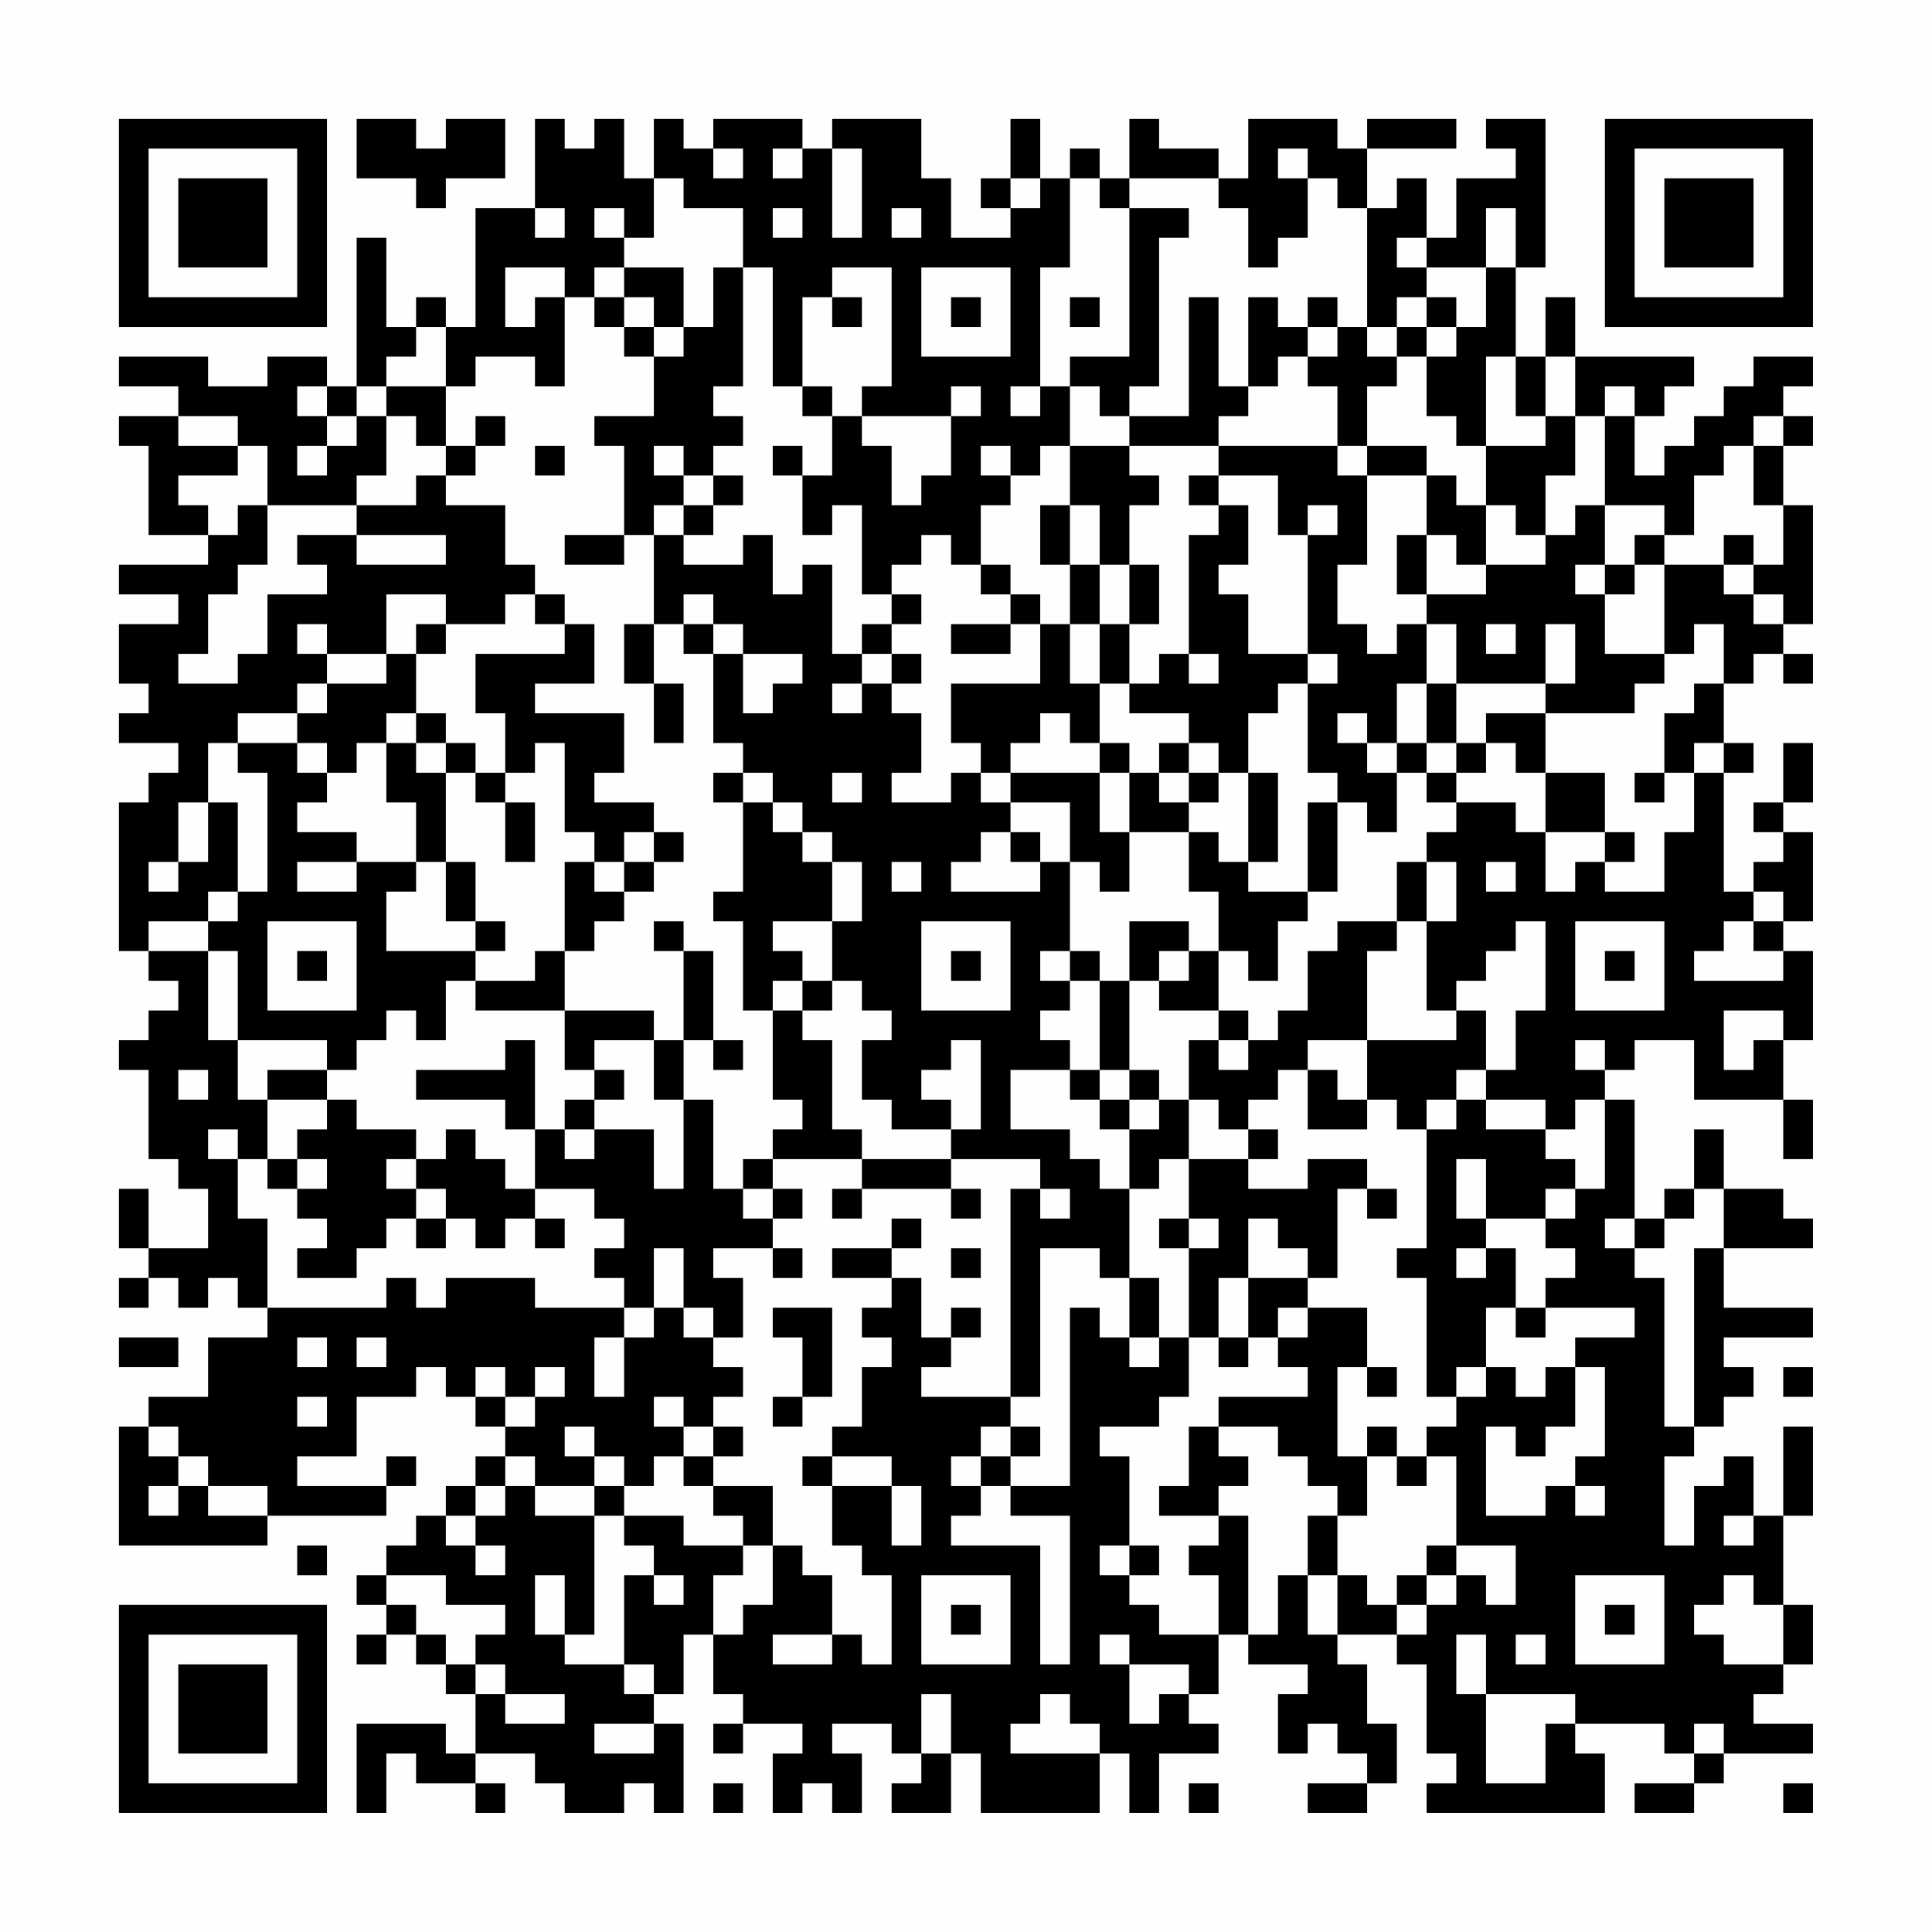 <?xml version="1.0" encoding="UTF-8"?>
<svg xmlns="http://www.w3.org/2000/svg" version="1.1" width="300" height="300" viewBox="0 0 300 300"><rect x="0" y="0" width="300" height="300" fill="#fefefe"/><g transform="scale(4.615)"><g transform="translate(4,4)"><path fill-rule="evenodd" d="M8 0L8 2L10 2L10 3L11 3L11 2L13 2L13 0L11 0L11 1L10 1L10 0ZM14 0L14 3L12 3L12 7L11 7L11 6L10 6L10 7L9 7L9 4L8 4L8 9L7 9L7 8L5 8L5 9L3 9L3 8L0 8L0 9L2 9L2 10L0 10L0 11L1 11L1 14L3 14L3 15L0 15L0 16L2 16L2 17L0 17L0 19L1 19L1 20L0 20L0 21L2 21L2 22L1 22L1 23L0 23L0 28L1 28L1 29L2 29L2 30L1 30L1 31L0 31L0 32L1 32L1 35L2 35L2 36L3 36L3 38L1 38L1 36L0 36L0 38L1 38L1 39L0 39L0 40L1 40L1 39L2 39L2 40L3 40L3 39L4 39L4 40L5 40L5 41L3 41L3 43L1 43L1 44L0 44L0 48L5 48L5 47L9 47L9 46L10 46L10 45L9 45L9 46L6 46L6 45L8 45L8 43L10 43L10 42L11 42L11 43L12 43L12 44L13 44L13 45L12 45L12 46L11 46L11 47L10 47L10 48L9 48L9 49L8 49L8 50L9 50L9 51L8 51L8 52L9 52L9 51L10 51L10 52L11 52L11 53L12 53L12 55L11 55L11 54L8 54L8 57L9 57L9 55L10 55L10 56L12 56L12 57L13 57L13 56L12 56L12 55L14 55L14 56L15 56L15 57L17 57L17 56L18 56L18 57L19 57L19 54L18 54L18 53L19 53L19 51L20 51L20 53L21 53L21 54L20 54L20 55L21 55L21 54L23 54L23 55L22 55L22 57L23 57L23 56L24 56L24 57L25 57L25 55L24 55L24 54L26 54L26 55L27 55L27 56L26 56L26 57L28 57L28 55L29 55L29 57L33 57L33 55L34 55L34 57L35 57L35 55L37 55L37 54L36 54L36 53L37 53L37 51L38 51L38 52L40 52L40 53L39 53L39 55L40 55L40 54L41 54L41 55L42 55L42 56L40 56L40 57L42 57L42 56L43 56L43 54L42 54L42 52L41 52L41 51L43 51L43 52L44 52L44 55L45 55L45 56L44 56L44 57L50 57L50 55L49 55L49 54L52 54L52 55L53 55L53 56L51 56L51 57L53 57L53 56L54 56L54 55L57 55L57 54L55 54L55 53L56 53L56 52L57 52L57 50L56 50L56 47L57 47L57 44L56 44L56 47L55 47L55 45L54 45L54 46L53 46L53 48L52 48L52 45L53 45L53 44L54 44L54 43L55 43L55 42L54 42L54 41L57 41L57 40L54 40L54 38L57 38L57 37L56 37L56 36L54 36L54 34L53 34L53 36L52 36L52 37L51 37L51 33L50 33L50 32L51 32L51 31L53 31L53 33L56 33L56 35L57 35L57 33L56 33L56 31L57 31L57 28L56 28L56 27L57 27L57 24L56 24L56 23L57 23L57 21L56 21L56 23L55 23L55 24L56 24L56 25L55 25L55 26L54 26L54 22L55 22L55 21L54 21L54 19L55 19L55 18L56 18L56 19L57 19L57 18L56 18L56 17L57 17L57 13L56 13L56 11L57 11L57 10L56 10L56 9L57 9L57 8L55 8L55 9L54 9L54 10L53 10L53 11L52 11L52 12L51 12L51 10L52 10L52 9L53 9L53 8L49 8L49 6L48 6L48 8L47 8L47 5L48 5L48 0L46 0L46 1L47 1L47 2L45 2L45 4L44 4L44 2L43 2L43 3L42 3L42 1L45 1L45 0L42 0L42 1L41 1L41 0L38 0L38 2L37 2L37 1L35 1L35 0L34 0L34 2L33 2L33 1L32 1L32 2L31 2L31 0L30 0L30 2L29 2L29 3L30 3L30 4L28 4L28 2L27 2L27 0L24 0L24 1L23 1L23 0L20 0L20 1L19 1L19 0L18 0L18 2L17 2L17 0L16 0L16 1L15 1L15 0ZM20 1L20 2L21 2L21 1ZM22 1L22 2L23 2L23 1ZM24 1L24 4L25 4L25 1ZM39 1L39 2L40 2L40 4L39 4L39 5L38 5L38 3L37 3L37 2L34 2L34 3L33 3L33 2L32 2L32 5L31 5L31 9L30 9L30 10L31 10L31 9L32 9L32 11L31 11L31 12L30 12L30 11L29 11L29 12L30 12L30 13L29 13L29 15L28 15L28 14L27 14L27 15L26 15L26 16L25 16L25 13L24 13L24 14L23 14L23 12L24 12L24 10L25 10L25 11L26 11L26 13L27 13L27 12L28 12L28 10L29 10L29 9L28 9L28 10L25 10L25 9L26 9L26 5L24 5L24 6L23 6L23 9L22 9L22 5L21 5L21 3L19 3L19 2L18 2L18 4L17 4L17 3L16 3L16 4L17 4L17 5L16 5L16 6L15 6L15 5L13 5L13 7L14 7L14 6L15 6L15 9L14 9L14 8L12 8L12 9L11 9L11 7L10 7L10 8L9 8L9 9L8 9L8 10L7 10L7 9L6 9L6 10L7 10L7 11L6 11L6 12L7 12L7 11L8 11L8 10L9 10L9 12L8 12L8 13L5 13L5 11L4 11L4 10L2 10L2 11L4 11L4 12L2 12L2 13L3 13L3 14L4 14L4 13L5 13L5 15L4 15L4 16L3 16L3 18L2 18L2 19L4 19L4 18L5 18L5 16L7 16L7 15L6 15L6 14L8 14L8 15L11 15L11 14L8 14L8 13L10 13L10 12L11 12L11 13L13 13L13 15L14 15L14 16L13 16L13 17L11 17L11 16L9 16L9 18L7 18L7 17L6 17L6 18L7 18L7 19L6 19L6 20L4 20L4 21L3 21L3 23L2 23L2 25L1 25L1 26L2 26L2 25L3 25L3 23L4 23L4 26L3 26L3 27L1 27L1 28L3 28L3 31L4 31L4 33L5 33L5 35L4 35L4 34L3 34L3 35L4 35L4 37L5 37L5 40L9 40L9 39L10 39L10 40L11 40L11 39L14 39L14 40L17 40L17 41L16 41L16 43L17 43L17 41L18 41L18 40L19 40L19 41L20 41L20 42L21 42L21 43L20 43L20 44L19 44L19 43L18 43L18 44L19 44L19 45L18 45L18 46L17 46L17 45L16 45L16 44L15 44L15 45L16 45L16 46L14 46L14 45L13 45L13 46L12 46L12 47L11 47L11 48L12 48L12 49L13 49L13 48L12 48L12 47L13 47L13 46L14 46L14 47L16 47L16 51L15 51L15 49L14 49L14 51L15 51L15 52L17 52L17 53L18 53L18 52L17 52L17 49L18 49L18 50L19 50L19 49L18 49L18 48L17 48L17 47L19 47L19 48L21 48L21 49L20 49L20 51L21 51L21 50L22 50L22 48L23 48L23 49L24 49L24 51L22 51L22 52L24 52L24 51L25 51L25 52L26 52L26 49L25 49L25 48L24 48L24 46L26 46L26 48L27 48L27 46L26 46L26 45L24 45L24 44L25 44L25 42L26 42L26 41L25 41L25 40L26 40L26 39L27 39L27 41L28 41L28 42L27 42L27 43L30 43L30 44L29 44L29 45L28 45L28 46L29 46L29 47L28 47L28 48L31 48L31 52L32 52L32 47L30 47L30 46L32 46L32 40L33 40L33 41L34 41L34 42L35 42L35 41L36 41L36 43L35 43L35 44L33 44L33 45L34 45L34 48L33 48L33 49L34 49L34 50L35 50L35 51L37 51L37 49L36 49L36 48L37 48L37 47L38 47L38 51L39 51L39 49L40 49L40 51L41 51L41 49L42 49L42 50L43 50L43 51L44 51L44 50L45 50L45 49L46 49L46 50L47 50L47 48L45 48L45 45L44 45L44 44L45 44L45 43L46 43L46 42L47 42L47 43L48 43L48 42L49 42L49 44L48 44L48 45L47 45L47 44L46 44L46 47L48 47L48 46L49 46L49 47L50 47L50 46L49 46L49 45L50 45L50 42L49 42L49 41L51 41L51 40L48 40L48 39L49 39L49 38L48 38L48 37L49 37L49 36L50 36L50 33L49 33L49 34L48 34L48 33L46 33L46 32L47 32L47 30L48 30L48 27L47 27L47 28L46 28L46 29L45 29L45 30L44 30L44 27L45 27L45 25L44 25L44 24L45 24L45 23L47 23L47 24L48 24L48 26L49 26L49 25L50 25L50 26L52 26L52 24L53 24L53 22L54 22L54 21L53 21L53 22L52 22L52 20L53 20L53 19L54 19L54 17L53 17L53 18L52 18L52 15L54 15L54 16L55 16L55 17L56 17L56 16L55 16L55 15L56 15L56 13L55 13L55 11L56 11L56 10L55 10L55 11L54 11L54 12L53 12L53 14L52 14L52 13L50 13L50 10L51 10L51 9L50 9L50 10L49 10L49 8L48 8L48 10L47 10L47 8L46 8L46 11L45 11L45 10L44 10L44 8L45 8L45 7L46 7L46 5L47 5L47 3L46 3L46 5L44 5L44 4L43 4L43 5L44 5L44 6L43 6L43 7L42 7L42 3L41 3L41 2L40 2L40 1ZM30 2L30 3L31 3L31 2ZM14 3L14 4L15 4L15 3ZM22 3L22 4L23 4L23 3ZM26 3L26 4L27 4L27 3ZM34 3L34 8L32 8L32 9L33 9L33 10L34 10L34 11L32 11L32 13L31 13L31 15L32 15L32 17L31 17L31 16L30 16L30 15L29 15L29 16L30 16L30 17L28 17L28 18L30 18L30 17L31 17L31 19L28 19L28 21L29 21L29 22L28 22L28 23L26 23L26 22L27 22L27 20L26 20L26 19L27 19L27 18L26 18L26 17L27 17L27 16L26 16L26 17L25 17L25 18L24 18L24 15L23 15L23 16L22 16L22 14L21 14L21 15L19 15L19 14L20 14L20 13L21 13L21 12L20 12L20 11L21 11L21 10L20 10L20 9L21 9L21 5L20 5L20 7L19 7L19 5L17 5L17 6L16 6L16 7L17 7L17 8L18 8L18 10L16 10L16 11L17 11L17 14L15 14L15 15L17 15L17 14L18 14L18 17L17 17L17 19L18 19L18 21L19 21L19 19L18 19L18 17L19 17L19 18L20 18L20 21L21 21L21 22L20 22L20 23L21 23L21 26L20 26L20 27L21 27L21 30L22 30L22 33L23 33L23 34L22 34L22 35L21 35L21 36L20 36L20 33L19 33L19 31L20 31L20 32L21 32L21 31L20 31L20 28L19 28L19 27L18 27L18 28L19 28L19 31L18 31L18 30L15 30L15 28L16 28L16 27L17 27L17 26L18 26L18 25L19 25L19 24L18 24L18 23L16 23L16 22L17 22L17 20L14 20L14 19L16 19L16 17L15 17L15 16L14 16L14 17L15 17L15 18L12 18L12 20L13 20L13 22L12 22L12 21L11 21L11 20L10 20L10 18L11 18L11 17L10 17L10 18L9 18L9 19L7 19L7 20L6 20L6 21L4 21L4 22L5 22L5 26L4 26L4 27L3 27L3 28L4 28L4 31L7 31L7 32L5 32L5 33L7 33L7 34L6 34L6 35L5 35L5 36L6 36L6 37L7 37L7 38L6 38L6 39L8 39L8 38L9 38L9 37L10 37L10 38L11 38L11 37L12 37L12 38L13 38L13 37L14 37L14 38L15 38L15 37L14 37L14 36L16 36L16 37L17 37L17 38L16 38L16 39L17 39L17 40L18 40L18 38L19 38L19 40L20 40L20 41L21 41L21 39L20 39L20 38L22 38L22 39L23 39L23 38L22 38L22 37L23 37L23 36L22 36L22 35L25 35L25 36L24 36L24 37L25 37L25 36L28 36L28 37L29 37L29 36L28 36L28 35L31 35L31 36L30 36L30 43L31 43L31 38L33 38L33 39L34 39L34 41L35 41L35 39L34 39L34 36L35 36L35 35L36 35L36 37L35 37L35 38L36 38L36 41L37 41L37 42L38 42L38 41L39 41L39 42L40 42L40 43L37 43L37 44L36 44L36 46L35 46L35 47L37 47L37 46L38 46L38 45L37 45L37 44L39 44L39 45L40 45L40 46L41 46L41 47L40 47L40 49L41 49L41 47L42 47L42 45L43 45L43 46L44 46L44 45L43 45L43 44L42 44L42 45L41 45L41 42L42 42L42 43L43 43L43 42L42 42L42 40L40 40L40 39L41 39L41 36L42 36L42 37L43 37L43 36L42 36L42 35L40 35L40 36L38 36L38 35L39 35L39 34L38 34L38 33L39 33L39 32L40 32L40 34L42 34L42 33L43 33L43 34L44 34L44 38L43 38L43 39L44 39L44 43L45 43L45 42L46 42L46 40L47 40L47 41L48 41L48 40L47 40L47 38L46 38L46 37L48 37L48 36L49 36L49 35L48 35L48 34L46 34L46 33L45 33L45 32L46 32L46 30L45 30L45 31L42 31L42 28L43 28L43 27L44 27L44 25L43 25L43 27L41 27L41 28L40 28L40 30L39 30L39 31L38 31L38 30L37 30L37 28L38 28L38 29L39 29L39 27L40 27L40 26L41 26L41 23L42 23L42 24L43 24L43 22L44 22L44 23L45 23L45 22L46 22L46 21L47 21L47 22L48 22L48 24L50 24L50 25L51 25L51 24L50 24L50 22L48 22L48 20L51 20L51 19L52 19L52 18L50 18L50 16L51 16L51 15L52 15L52 14L51 14L51 15L50 15L50 13L49 13L49 14L48 14L48 12L49 12L49 10L48 10L48 11L46 11L46 13L45 13L45 12L44 12L44 11L42 11L42 9L43 9L43 8L44 8L44 7L45 7L45 6L44 6L44 7L43 7L43 8L42 8L42 7L41 7L41 6L40 6L40 7L39 7L39 6L38 6L38 9L37 9L37 6L36 6L36 10L34 10L34 9L35 9L35 4L36 4L36 3ZM27 5L27 8L30 8L30 5ZM17 6L17 7L18 7L18 8L19 8L19 7L18 7L18 6ZM24 6L24 7L25 7L25 6ZM28 6L28 7L29 7L29 6ZM32 6L32 7L33 7L33 6ZM40 7L40 8L39 8L39 9L38 9L38 10L37 10L37 11L34 11L34 12L35 12L35 13L34 13L34 15L33 15L33 13L32 13L32 15L33 15L33 17L32 17L32 19L33 19L33 21L32 21L32 20L31 20L31 21L30 21L30 22L29 22L29 23L30 23L30 24L29 24L29 25L28 25L28 26L31 26L31 25L32 25L32 28L31 28L31 29L32 29L32 30L31 30L31 31L32 31L32 32L30 32L30 34L32 34L32 35L33 35L33 36L34 36L34 34L35 34L35 33L36 33L36 35L38 35L38 34L37 34L37 33L36 33L36 31L37 31L37 32L38 32L38 31L37 31L37 30L35 30L35 29L36 29L36 28L37 28L37 26L36 26L36 24L37 24L37 25L38 25L38 26L40 26L40 23L41 23L41 22L40 22L40 19L41 19L41 18L40 18L40 14L41 14L41 13L40 13L40 14L39 14L39 12L37 12L37 11L41 11L41 12L42 12L42 15L41 15L41 17L42 17L42 18L43 18L43 17L44 17L44 19L43 19L43 21L42 21L42 20L41 20L41 21L42 21L42 22L43 22L43 21L44 21L44 22L45 22L45 21L46 21L46 20L48 20L48 19L49 19L49 17L48 17L48 19L45 19L45 17L44 17L44 16L46 16L46 15L48 15L48 14L47 14L47 13L46 13L46 15L45 15L45 14L44 14L44 12L42 12L42 11L41 11L41 9L40 9L40 8L41 8L41 7ZM9 9L9 10L10 10L10 11L11 11L11 12L12 12L12 11L13 11L13 10L12 10L12 11L11 11L11 9ZM23 9L23 10L24 10L24 9ZM14 11L14 12L15 12L15 11ZM18 11L18 12L19 12L19 13L18 13L18 14L19 14L19 13L20 13L20 12L19 12L19 11ZM22 11L22 12L23 12L23 11ZM36 12L36 13L37 13L37 14L36 14L36 18L35 18L35 19L34 19L34 17L35 17L35 15L34 15L34 17L33 17L33 19L34 19L34 20L36 20L36 21L35 21L35 22L34 22L34 21L33 21L33 22L30 22L30 23L32 23L32 25L33 25L33 26L34 26L34 24L36 24L36 23L37 23L37 22L38 22L38 25L39 25L39 22L38 22L38 20L39 20L39 19L40 19L40 18L38 18L38 16L37 16L37 15L38 15L38 13L37 13L37 12ZM43 14L43 16L44 16L44 14ZM54 14L54 15L55 15L55 14ZM49 15L49 16L50 16L50 15ZM19 16L19 17L20 17L20 18L21 18L21 20L22 20L22 19L23 19L23 18L21 18L21 17L20 17L20 16ZM46 17L46 18L47 18L47 17ZM25 18L25 19L24 19L24 20L25 20L25 19L26 19L26 18ZM36 18L36 19L37 19L37 18ZM44 19L44 21L45 21L45 19ZM9 20L9 21L8 21L8 22L7 22L7 21L6 21L6 22L7 22L7 23L6 23L6 24L8 24L8 25L6 25L6 26L8 26L8 25L10 25L10 26L9 26L9 28L12 28L12 29L11 29L11 31L10 31L10 30L9 30L9 31L8 31L8 32L7 32L7 33L8 33L8 34L10 34L10 35L9 35L9 36L10 36L10 37L11 37L11 36L10 36L10 35L11 35L11 34L12 34L12 35L13 35L13 36L14 36L14 34L15 34L15 35L16 35L16 34L18 34L18 36L19 36L19 33L18 33L18 31L16 31L16 32L15 32L15 30L12 30L12 29L14 29L14 28L15 28L15 25L16 25L16 26L17 26L17 25L18 25L18 24L17 24L17 25L16 25L16 24L15 24L15 21L14 21L14 22L13 22L13 23L12 23L12 22L11 22L11 21L10 21L10 20ZM9 21L9 23L10 23L10 25L11 25L11 27L12 27L12 28L13 28L13 27L12 27L12 25L11 25L11 22L10 22L10 21ZM36 21L36 22L35 22L35 23L36 23L36 22L37 22L37 21ZM21 22L21 23L22 23L22 24L23 24L23 25L24 25L24 27L22 27L22 28L23 28L23 29L22 29L22 30L23 30L23 31L24 31L24 34L25 34L25 35L28 35L28 34L29 34L29 31L28 31L28 32L27 32L27 33L28 33L28 34L26 34L26 33L25 33L25 31L26 31L26 30L25 30L25 29L24 29L24 27L25 27L25 25L24 25L24 24L23 24L23 23L22 23L22 22ZM24 22L24 23L25 23L25 22ZM33 22L33 24L34 24L34 22ZM51 22L51 23L52 23L52 22ZM13 23L13 25L14 25L14 23ZM30 24L30 25L31 25L31 24ZM26 25L26 26L27 26L27 25ZM46 25L46 26L47 26L47 25ZM55 26L55 27L54 27L54 28L53 28L53 29L56 29L56 28L55 28L55 27L56 27L56 26ZM5 27L5 30L8 30L8 27ZM27 27L27 30L30 30L30 27ZM34 27L34 29L33 29L33 28L32 28L32 29L33 29L33 32L32 32L32 33L33 33L33 34L34 34L34 33L35 33L35 32L34 32L34 29L35 29L35 28L36 28L36 27ZM49 27L49 30L52 30L52 27ZM6 28L6 29L7 29L7 28ZM28 28L28 29L29 29L29 28ZM50 28L50 29L51 29L51 28ZM23 29L23 30L24 30L24 29ZM54 30L54 32L55 32L55 31L56 31L56 30ZM13 31L13 32L10 32L10 33L13 33L13 34L14 34L14 31ZM40 31L40 32L41 32L41 33L42 33L42 31ZM49 31L49 32L50 32L50 31ZM2 32L2 33L3 33L3 32ZM16 32L16 33L15 33L15 34L16 34L16 33L17 33L17 32ZM33 32L33 33L34 33L34 32ZM44 33L44 34L45 34L45 33ZM6 35L6 36L7 36L7 35ZM45 35L45 37L46 37L46 35ZM21 36L21 37L22 37L22 36ZM31 36L31 37L32 37L32 36ZM53 36L53 37L52 37L52 38L51 38L51 37L50 37L50 38L51 38L51 39L52 39L52 44L53 44L53 38L54 38L54 36ZM26 37L26 38L24 38L24 39L26 39L26 38L27 38L27 37ZM36 37L36 38L37 38L37 37ZM38 37L38 39L37 39L37 41L38 41L38 39L40 39L40 38L39 38L39 37ZM28 38L28 39L29 39L29 38ZM45 38L45 39L46 39L46 38ZM22 40L22 41L23 41L23 43L22 43L22 44L23 44L23 43L24 43L24 40ZM28 40L28 41L29 41L29 40ZM39 40L39 41L40 41L40 40ZM0 41L0 42L2 42L2 41ZM6 41L6 42L7 42L7 41ZM8 41L8 42L9 42L9 41ZM12 42L12 43L13 43L13 44L14 44L14 43L15 43L15 42L14 42L14 43L13 43L13 42ZM56 42L56 43L57 43L57 42ZM6 43L6 44L7 44L7 43ZM1 44L1 45L2 45L2 46L1 46L1 47L2 47L2 46L3 46L3 47L5 47L5 46L3 46L3 45L2 45L2 44ZM20 44L20 45L19 45L19 46L20 46L20 47L21 47L21 48L22 48L22 46L20 46L20 45L21 45L21 44ZM30 44L30 45L29 45L29 46L30 46L30 45L31 45L31 44ZM23 45L23 46L24 46L24 45ZM16 46L16 47L17 47L17 46ZM54 47L54 48L55 48L55 47ZM6 48L6 49L7 49L7 48ZM34 48L34 49L35 49L35 48ZM44 48L44 49L43 49L43 50L44 50L44 49L45 49L45 48ZM9 49L9 50L10 50L10 51L11 51L11 52L12 52L12 53L13 53L13 54L15 54L15 53L13 53L13 52L12 52L12 51L13 51L13 50L11 50L11 49ZM27 49L27 52L30 52L30 49ZM49 49L49 52L52 52L52 49ZM54 49L54 50L53 50L53 51L54 51L54 52L56 52L56 50L55 50L55 49ZM28 50L28 51L29 51L29 50ZM50 50L50 51L51 51L51 50ZM33 51L33 52L34 52L34 54L35 54L35 53L36 53L36 52L34 52L34 51ZM45 51L45 53L46 53L46 56L48 56L48 54L49 54L49 53L46 53L46 51ZM47 51L47 52L48 52L48 51ZM27 53L27 55L28 55L28 53ZM31 53L31 54L30 54L30 55L33 55L33 54L32 54L32 53ZM16 54L16 55L18 55L18 54ZM53 54L53 55L54 55L54 54ZM20 56L20 57L21 57L21 56ZM36 56L36 57L37 57L37 56ZM56 56L56 57L57 57L57 56ZM0 0L0 7L7 7L7 0ZM1 1L1 6L6 6L6 1ZM2 2L2 5L5 5L5 2ZM50 0L50 7L57 7L57 0ZM51 1L51 6L56 6L56 1ZM52 2L52 5L55 5L55 2ZM0 50L0 57L7 57L7 50ZM1 51L1 56L6 56L6 51ZM2 52L2 55L5 55L5 52Z" fill="#000000"/></g></g></svg>
